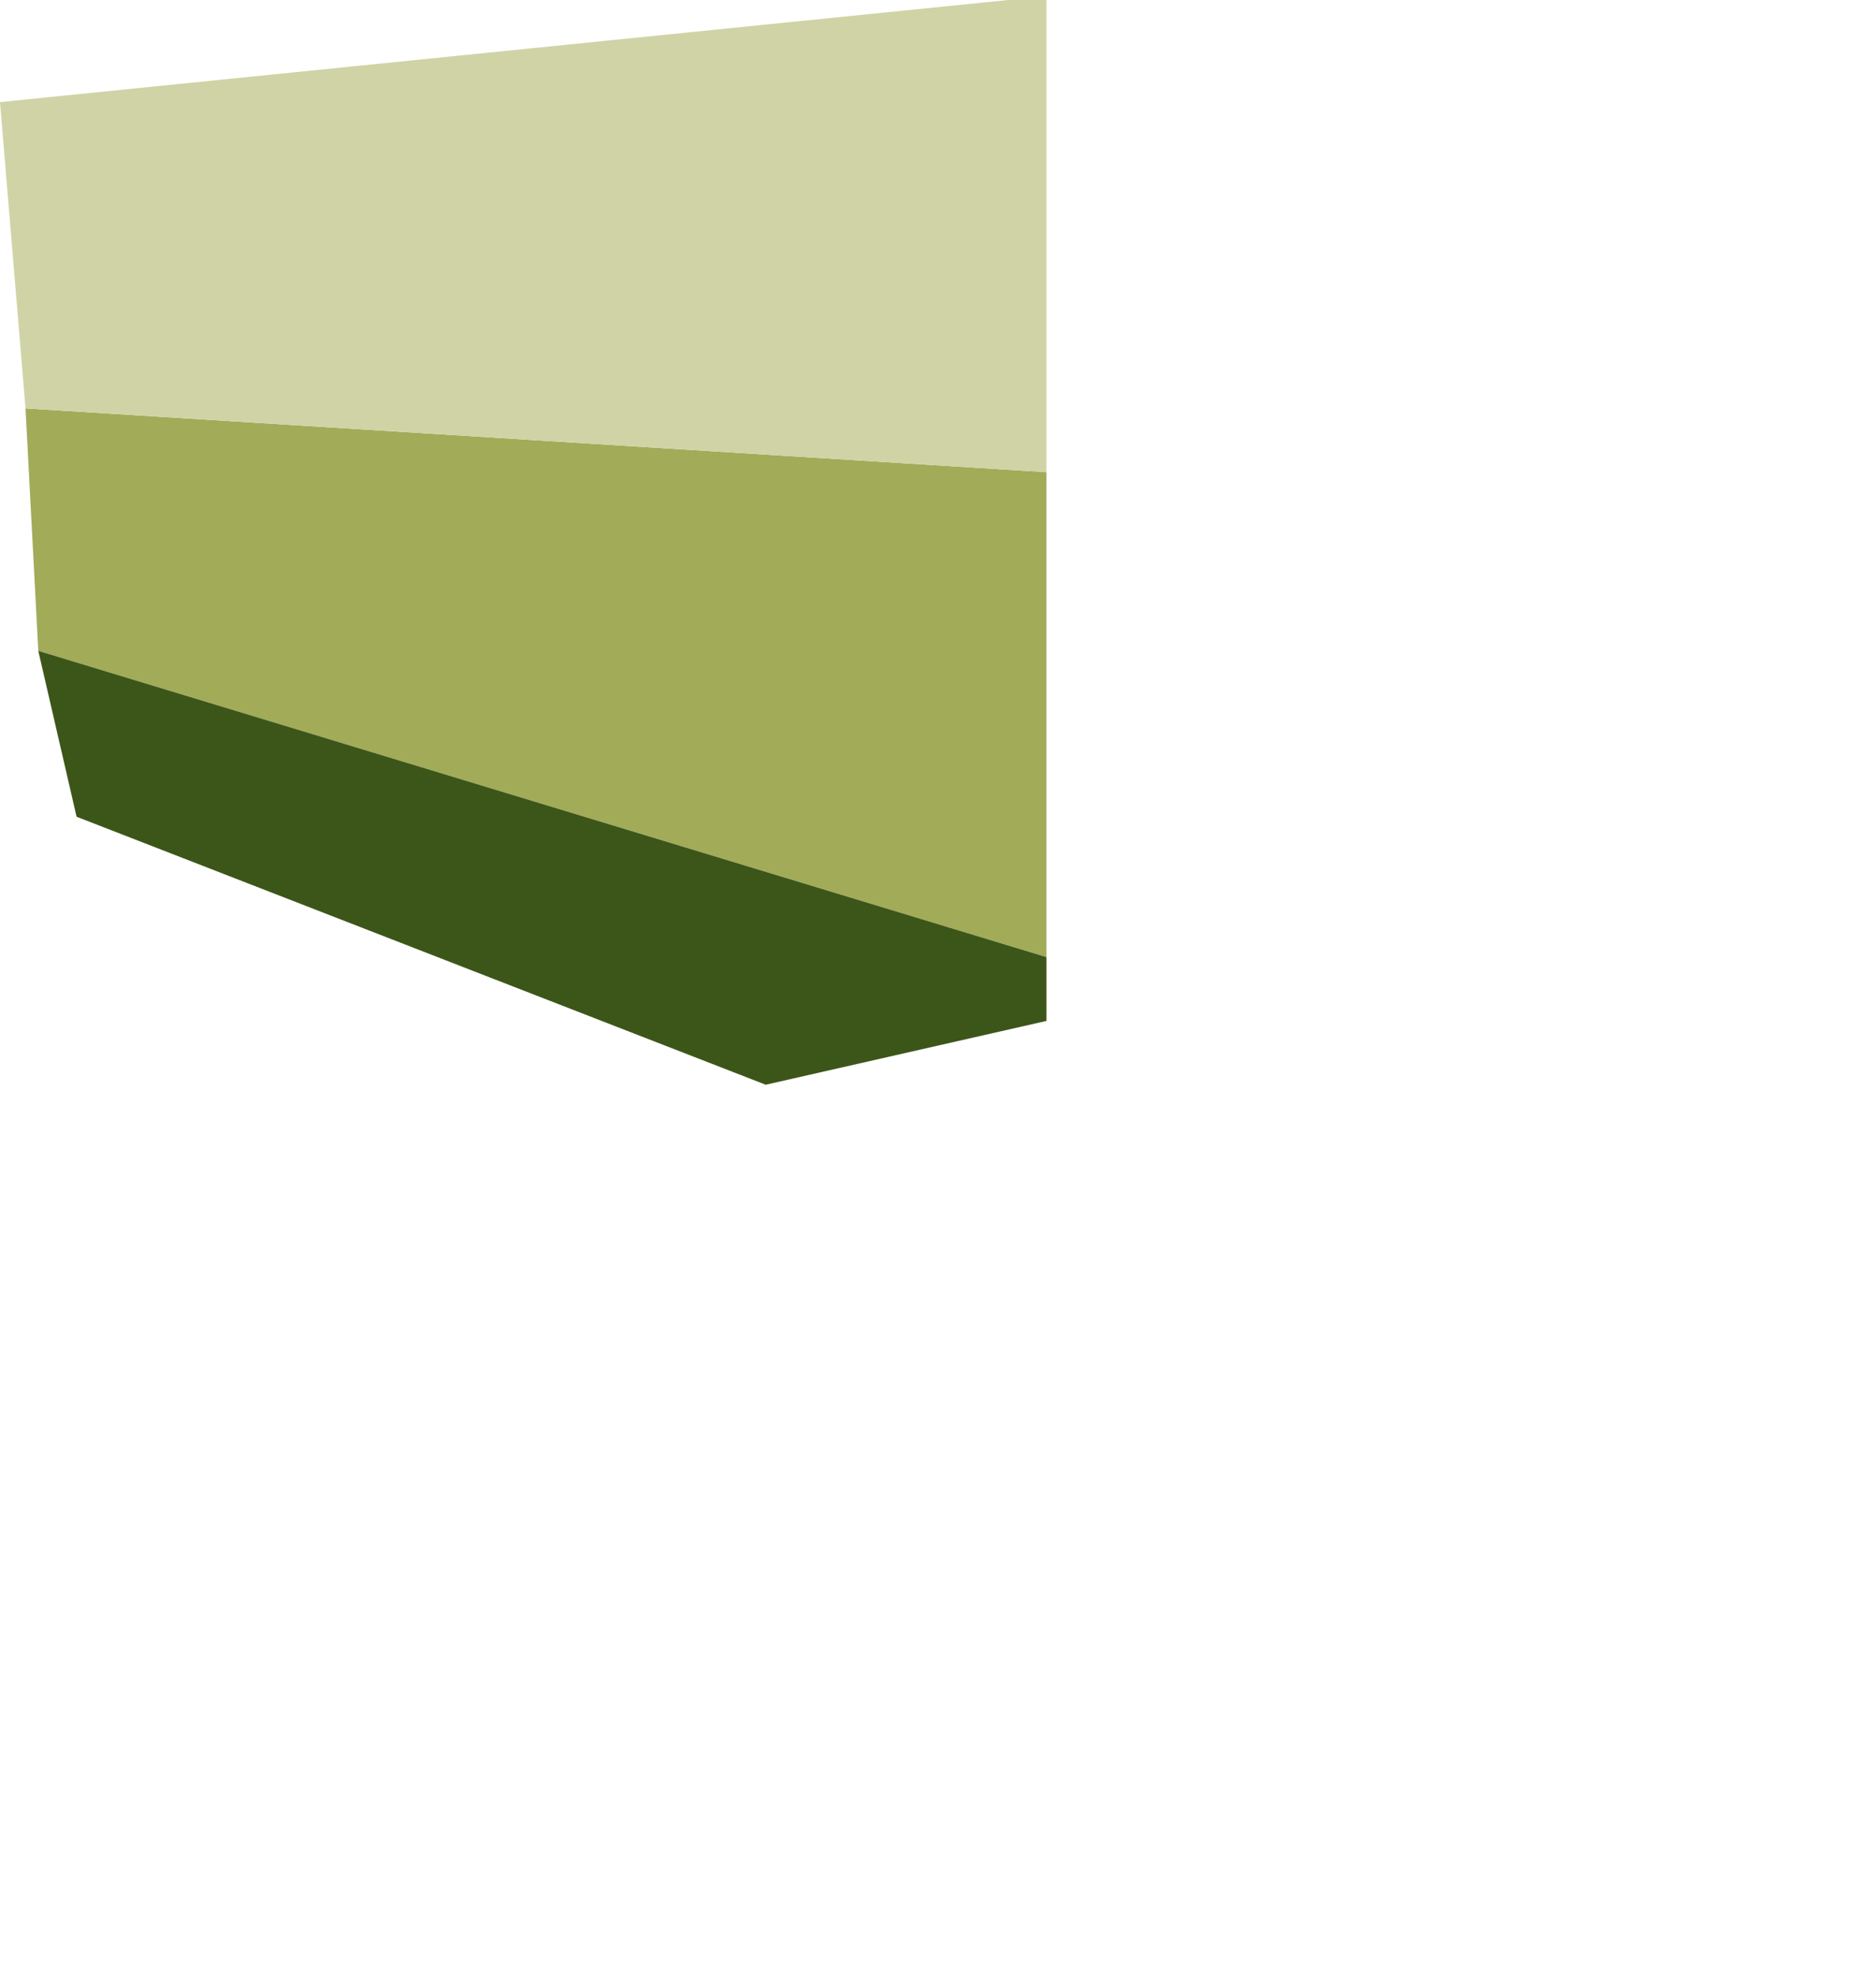 <?xml version="1.0" encoding="UTF-8" standalone="no"?>
<svg xmlns:ffdec="https://www.free-decompiler.com/flash" xmlns:xlink="http://www.w3.org/1999/xlink" ffdec:objectType="frame" height="7.75px" width="7.35px" xmlns="http://www.w3.org/2000/svg">
  <g transform="matrix(1.0, 0.0, 0.0, 1.0, 0.0, 0.0)">
    <use ffdec:characterId="539" height="4.25" transform="matrix(1.0, 0.0, 0.0, 1.0, 0.0, 0.0)" width="4.1" xlink:href="#shape0"/>
  </g>
  <defs>
    <g id="shape0" transform="matrix(1.0, 0.0, 0.0, 1.0, 0.0, 0.0)">
      <path d="M4.1 1.85 L4.1 3.75 0.15 2.55 0.1 1.6 4.1 1.85" fill="#a2ab58" fill-rule="evenodd" stroke="none"/>
      <path d="M0.1 1.6 L0.0 0.4 3.95 0.0 4.1 0.0 4.1 1.85 0.1 1.6" fill="#d0d3a6" fill-rule="evenodd" stroke="none"/>
      <path d="M4.1 3.75 L4.1 4.0 3.0 4.25 0.3 3.2 0.15 2.55 4.1 3.75" fill="#3c5619" fill-rule="evenodd" stroke="none"/>
    </g>
  </defs>
</svg>
